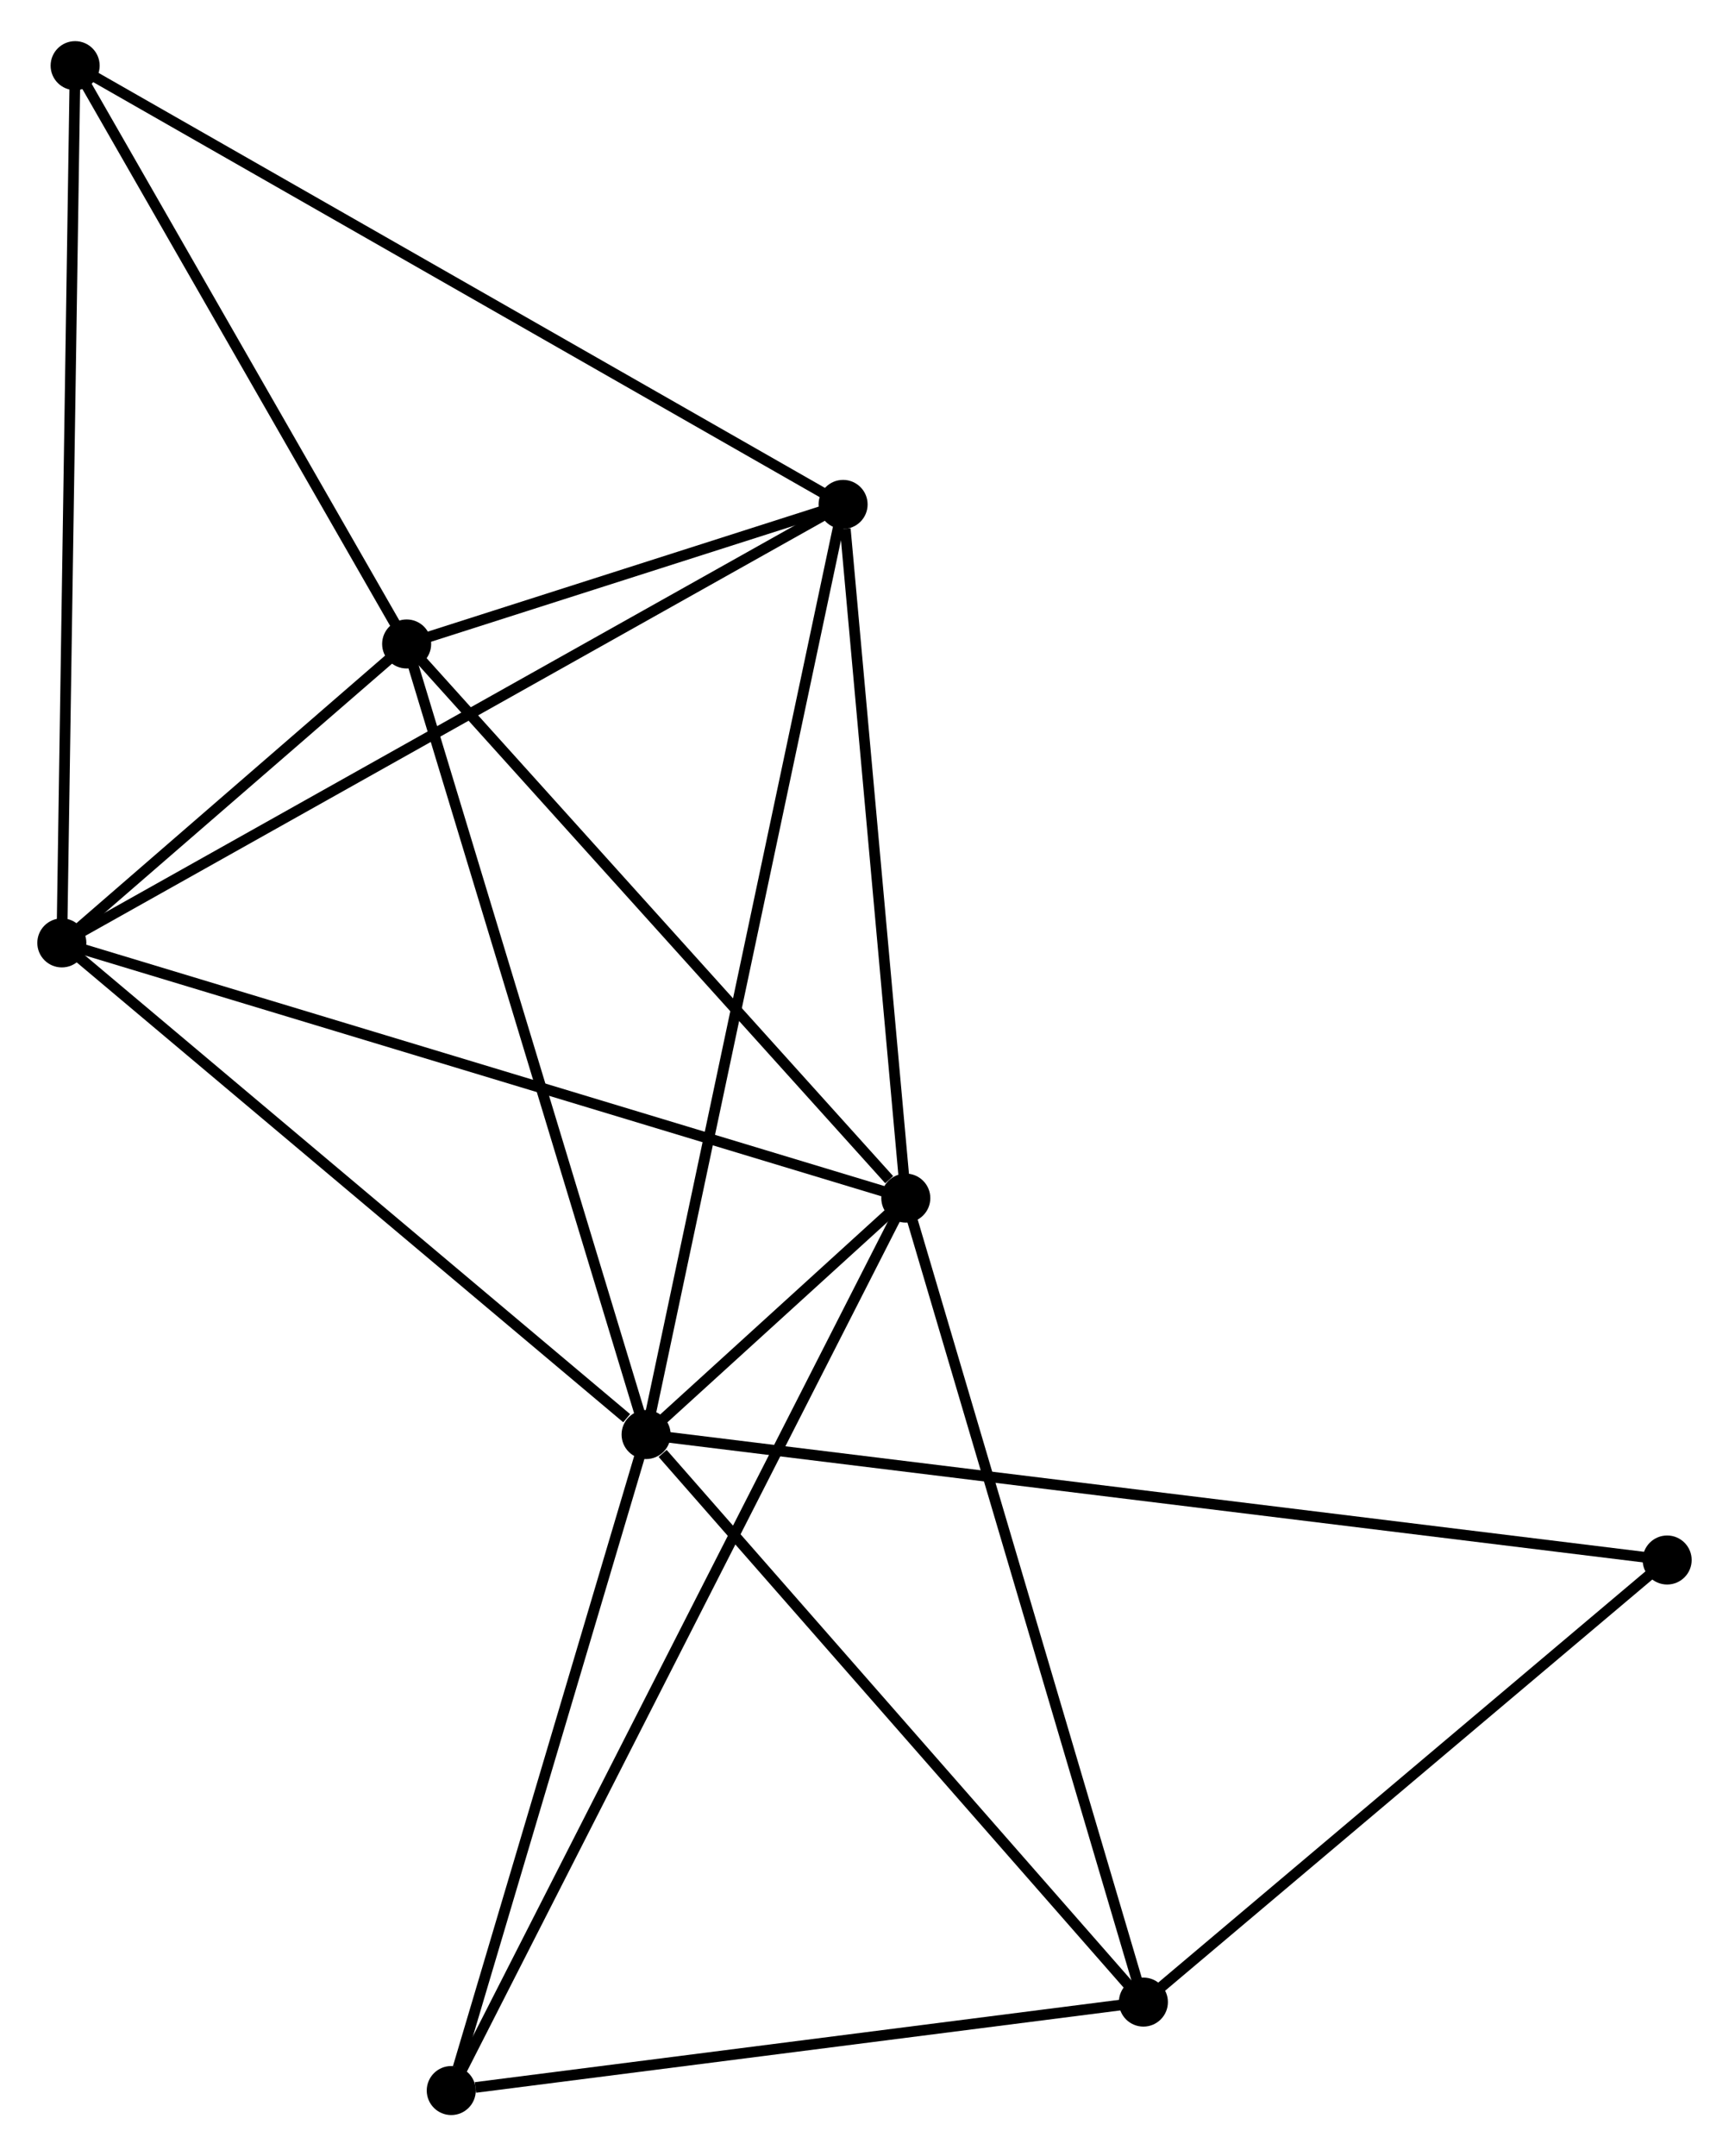 <?xml version="1.0" encoding="UTF-8" standalone="no"?>
<!DOCTYPE svg PUBLIC "-//W3C//DTD SVG 1.1//EN"
 "http://www.w3.org/Graphics/SVG/1.1/DTD/svg11.dtd">
<!-- Generated by graphviz version 2.36.0 (20140111.2315)
 -->
<!-- Title: %3 Pages: 1 -->
<svg width="162pt" height="202pt"
 viewBox="0.00 0.00 162.19 201.52" xmlns="http://www.w3.org/2000/svg" xmlns:xlink="http://www.w3.org/1999/xlink">
<g id="graph0" class="graph" transform="scale(1 1) rotate(0) translate(4 197.521)">
<title>%3</title>
<!-- 0 -->
<g id="node1" class="node"><title>0</title>
<ellipse fill="black" stroke="black" cx="56.608" cy="-63.329" rx="1.8" ry="1.8"/>
</g>
<!-- 1 -->
<g id="node2" class="node"><title>1</title>
<ellipse fill="black" stroke="black" cx="80.969" cy="-85.504" rx="1.8" ry="1.8"/>
</g>
<!-- 0&#45;&#45;1 -->
<g id="edge1" class="edge"><title>0&#45;&#45;1</title>
<path fill="none" stroke="black" d="M58.206,-64.784C62.61,-68.792 74.885,-79.966 79.333,-84.014"/>
</g>
<!-- 2 -->
<g id="node3" class="node"><title>2</title>
<ellipse fill="black" stroke="black" cx="1.8" cy="-109.442" rx="1.8" ry="1.8"/>
</g>
<!-- 0&#45;&#45;2 -->
<g id="edge2" class="edge"><title>0&#45;&#45;2</title>
<path fill="none" stroke="black" d="M54.785,-64.863C46.315,-71.989 10.904,-101.782 3.259,-108.214"/>
</g>
<!-- 3 -->
<g id="node4" class="node"><title>3</title>
<ellipse fill="black" stroke="black" cx="34.146" cy="-137.48" rx="1.8" ry="1.8"/>
</g>
<!-- 0&#45;&#45;3 -->
<g id="edge3" class="edge"><title>0&#45;&#45;3</title>
<path fill="none" stroke="black" d="M56.053,-65.162C52.945,-75.421 37.739,-125.62 34.682,-135.711"/>
</g>
<!-- 4 -->
<g id="node5" class="node"><title>4</title>
<ellipse fill="black" stroke="black" cx="75.087" cy="-150.569" rx="1.8" ry="1.8"/>
</g>
<!-- 0&#45;&#45;4 -->
<g id="edge4" class="edge"><title>0&#45;&#45;4</title>
<path fill="none" stroke="black" d="M56.994,-65.151C59.399,-76.504 72.304,-137.432 74.703,-148.757"/>
</g>
<!-- 5 -->
<g id="node6" class="node"><title>5</title>
<ellipse fill="black" stroke="black" cx="103.257" cy="-10.097" rx="1.8" ry="1.8"/>
</g>
<!-- 0&#45;&#45;5 -->
<g id="edge5" class="edge"><title>0&#45;&#45;5</title>
<path fill="none" stroke="black" d="M58.16,-61.558C65.369,-53.331 95.508,-18.939 102.015,-11.514"/>
</g>
<!-- 7 -->
<g id="node7" class="node"><title>7</title>
<ellipse fill="black" stroke="black" cx="38.33" cy="-1.8" rx="1.8" ry="1.8"/>
</g>
<!-- 0&#45;&#45;7 -->
<g id="edge6" class="edge"><title>0&#45;&#45;7</title>
<path fill="none" stroke="black" d="M56.081,-61.554C53.459,-52.727 41.835,-13.598 38.97,-3.954"/>
</g>
<!-- 8 -->
<g id="node8" class="node"><title>8</title>
<ellipse fill="black" stroke="black" cx="152.388" cy="-51.561" rx="1.8" ry="1.8"/>
</g>
<!-- 0&#45;&#45;8 -->
<g id="edge7" class="edge"><title>0&#45;&#45;8</title>
<path fill="none" stroke="black" d="M58.609,-63.083C71.073,-61.551 137.966,-53.333 150.399,-51.805"/>
</g>
<!-- 1&#45;&#45;2 -->
<g id="edge8" class="edge"><title>1&#45;&#45;2</title>
<path fill="none" stroke="black" d="M79.012,-86.096C68.059,-89.407 14.462,-105.613 3.689,-108.871"/>
</g>
<!-- 1&#45;&#45;3 -->
<g id="edge9" class="edge"><title>1&#45;&#45;3</title>
<path fill="none" stroke="black" d="M79.411,-87.233C72.175,-95.266 41.923,-128.847 35.392,-136.096"/>
</g>
<!-- 1&#45;&#45;4 -->
<g id="edge10" class="edge"><title>1&#45;&#45;4</title>
<path fill="none" stroke="black" d="M80.8,-87.381C79.956,-96.716 76.215,-138.093 75.293,-148.291"/>
</g>
<!-- 1&#45;&#45;5 -->
<g id="edge11" class="edge"><title>1&#45;&#45;5</title>
<path fill="none" stroke="black" d="M81.52,-83.64C84.604,-73.207 99.692,-22.157 102.725,-11.895"/>
</g>
<!-- 1&#45;&#45;7 -->
<g id="edge12" class="edge"><title>1&#45;&#45;7</title>
<path fill="none" stroke="black" d="M80.079,-83.756C74.53,-72.862 44.75,-14.404 39.215,-3.539"/>
</g>
<!-- 2&#45;&#45;3 -->
<g id="edge13" class="edge"><title>2&#45;&#45;3</title>
<path fill="none" stroke="black" d="M3.19,-110.646C8.414,-115.175 26.86,-131.165 32.497,-136.051"/>
</g>
<!-- 2&#45;&#45;4 -->
<g id="edge14" class="edge"><title>2&#45;&#45;4</title>
<path fill="none" stroke="black" d="M3.612,-110.458C13.751,-116.148 63.365,-143.991 73.339,-149.588"/>
</g>
<!-- 6 -->
<g id="node9" class="node"><title>6</title>
<ellipse fill="black" stroke="black" cx="3.048" cy="-191.721" rx="1.8" ry="1.8"/>
</g>
<!-- 2&#45;&#45;6 -->
<g id="edge15" class="edge"><title>2&#45;&#45;6</title>
<path fill="none" stroke="black" d="M1.831,-111.476C2.004,-122.859 2.849,-178.561 3.018,-189.758"/>
</g>
<!-- 3&#45;&#45;4 -->
<g id="edge16" class="edge"><title>3&#45;&#45;4</title>
<path fill="none" stroke="black" d="M35.905,-138.042C42.517,-140.156 65.865,-147.621 73,-149.902"/>
</g>
<!-- 3&#45;&#45;6 -->
<g id="edge17" class="edge"><title>3&#45;&#45;6</title>
<path fill="none" stroke="black" d="M33.111,-139.285C28.39,-147.52 8.914,-181.49 4.119,-189.853"/>
</g>
<!-- 4&#45;&#45;6 -->
<g id="edge18" class="edge"><title>4&#45;&#45;6</title>
<path fill="none" stroke="black" d="M73.306,-151.586C63.339,-157.279 14.57,-185.139 4.767,-190.739"/>
</g>
<!-- 5&#45;&#45;7 -->
<g id="edge19" class="edge"><title>5&#45;&#45;7</title>
<path fill="none" stroke="black" d="M101.384,-9.857C92.069,-8.667 50.779,-3.391 40.603,-2.09"/>
</g>
<!-- 5&#45;&#45;8 -->
<g id="edge20" class="edge"><title>5&#45;&#45;8</title>
<path fill="none" stroke="black" d="M104.891,-11.476C112.351,-17.771 143.121,-43.74 150.697,-50.133"/>
</g>
</g>
</svg>
